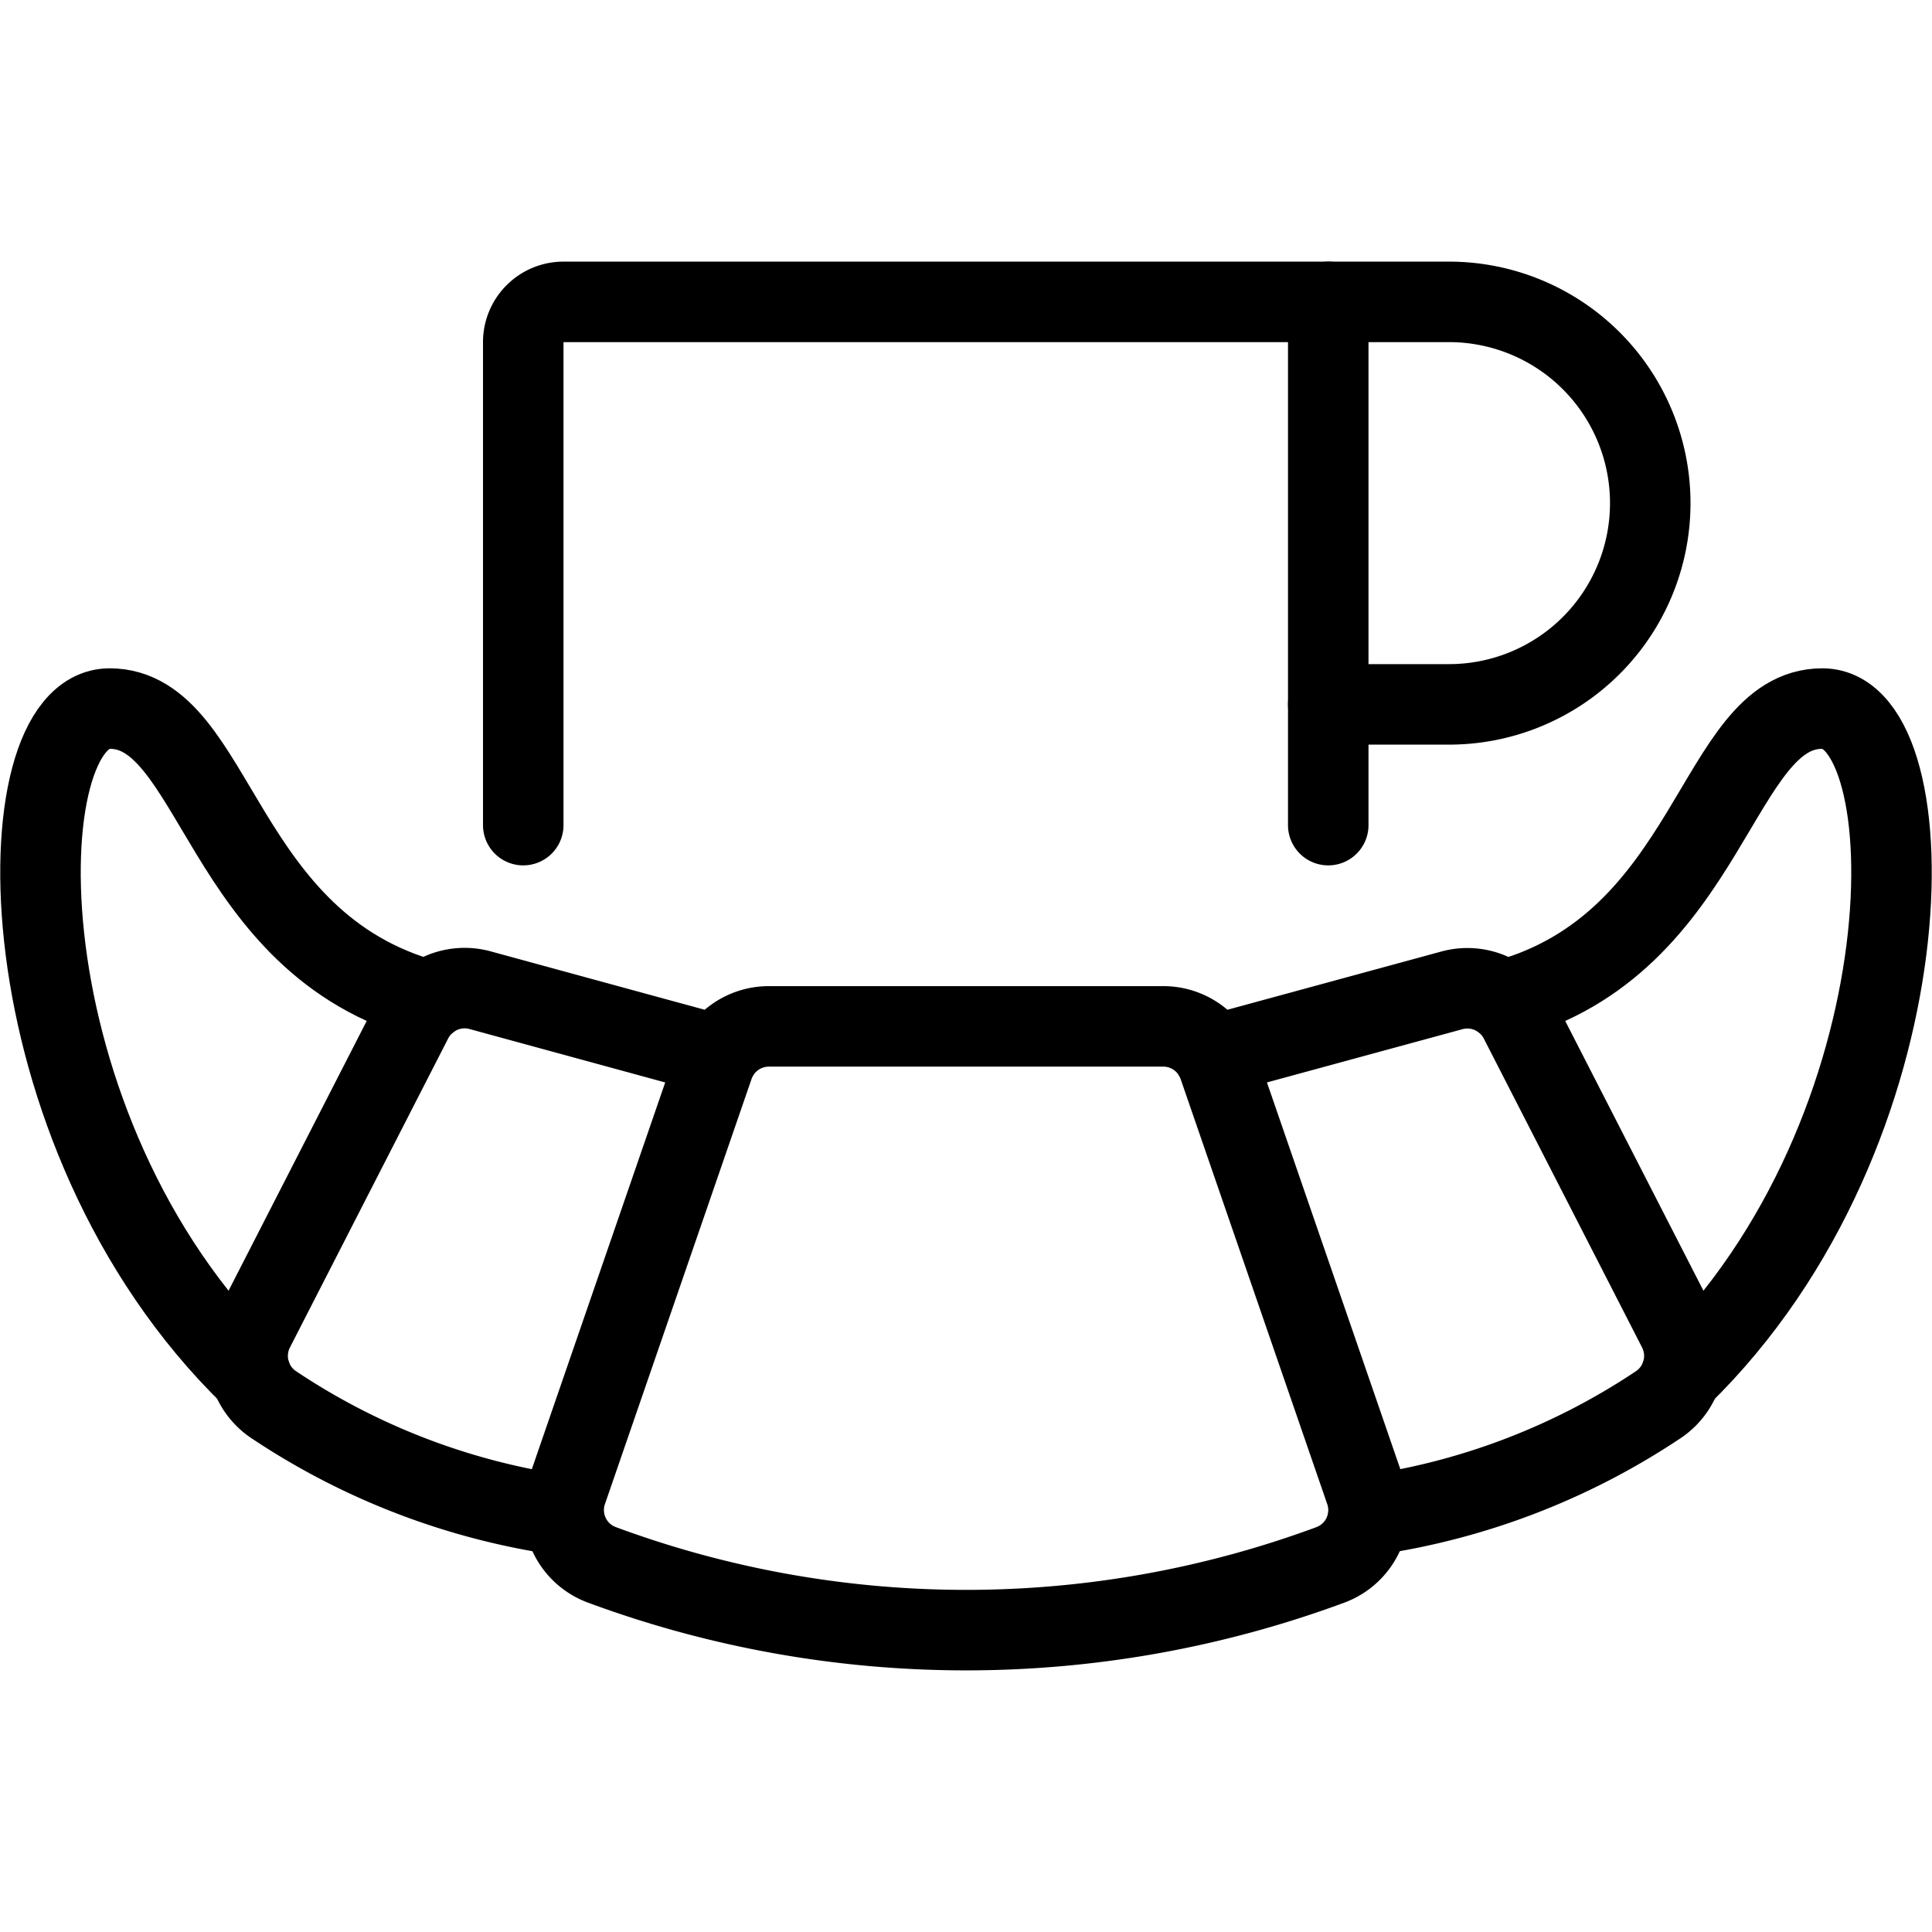 <svg id="Light" xmlns="http://www.w3.org/2000/svg" viewBox="0 0 24 24"><defs><style>.cls-1{fill:none;stroke:currentColor;stroke-linecap:round;stroke-linejoin:round;}</style></defs><title>breakfast-croissant-1</title><path class="cls-1" d="M5.325,12.429c-2.6-.7-2.631-3.627-3.963-3.627S-.013,14.035,3.119,17.09"/><path class="cls-1" d="M8.922,13.108,5.962,12.3a.729.729,0,0,0-.839.371L3.156,16.512a.729.729,0,0,0,.257.946A8.663,8.663,0,0,0,7,18.825"/><path class="cls-1" d="M18.675,12.429c2.6-.7,2.631-3.627,3.963-3.627s1.375,5.233-1.757,8.288"/><path class="cls-1" d="M15.078,13.108l2.96-.806a.729.729,0,0,1,.839.371l1.967,3.839a.729.729,0,0,1-.257.946A8.663,8.663,0,0,1,17,18.825"/><path class="cls-1" d="M16.966,18.539l-1.821-5.28a.728.728,0,0,0-.694-.509h-4.9a.728.728,0,0,0-.694.509l-1.821,5.28a.726.726,0,0,0,.44.9,13.035,13.035,0,0,0,9.052,0A.726.726,0,0,0,16.966,18.539Z"/><path class="cls-1" d="M6.5,10.25v-6a.5.5,0,0,1,.5-.5h9.5v6.5"/><path class="cls-1" d="M16.5,3.75H18a2.5,2.5,0,0,1,0,5H16.5"/></svg>